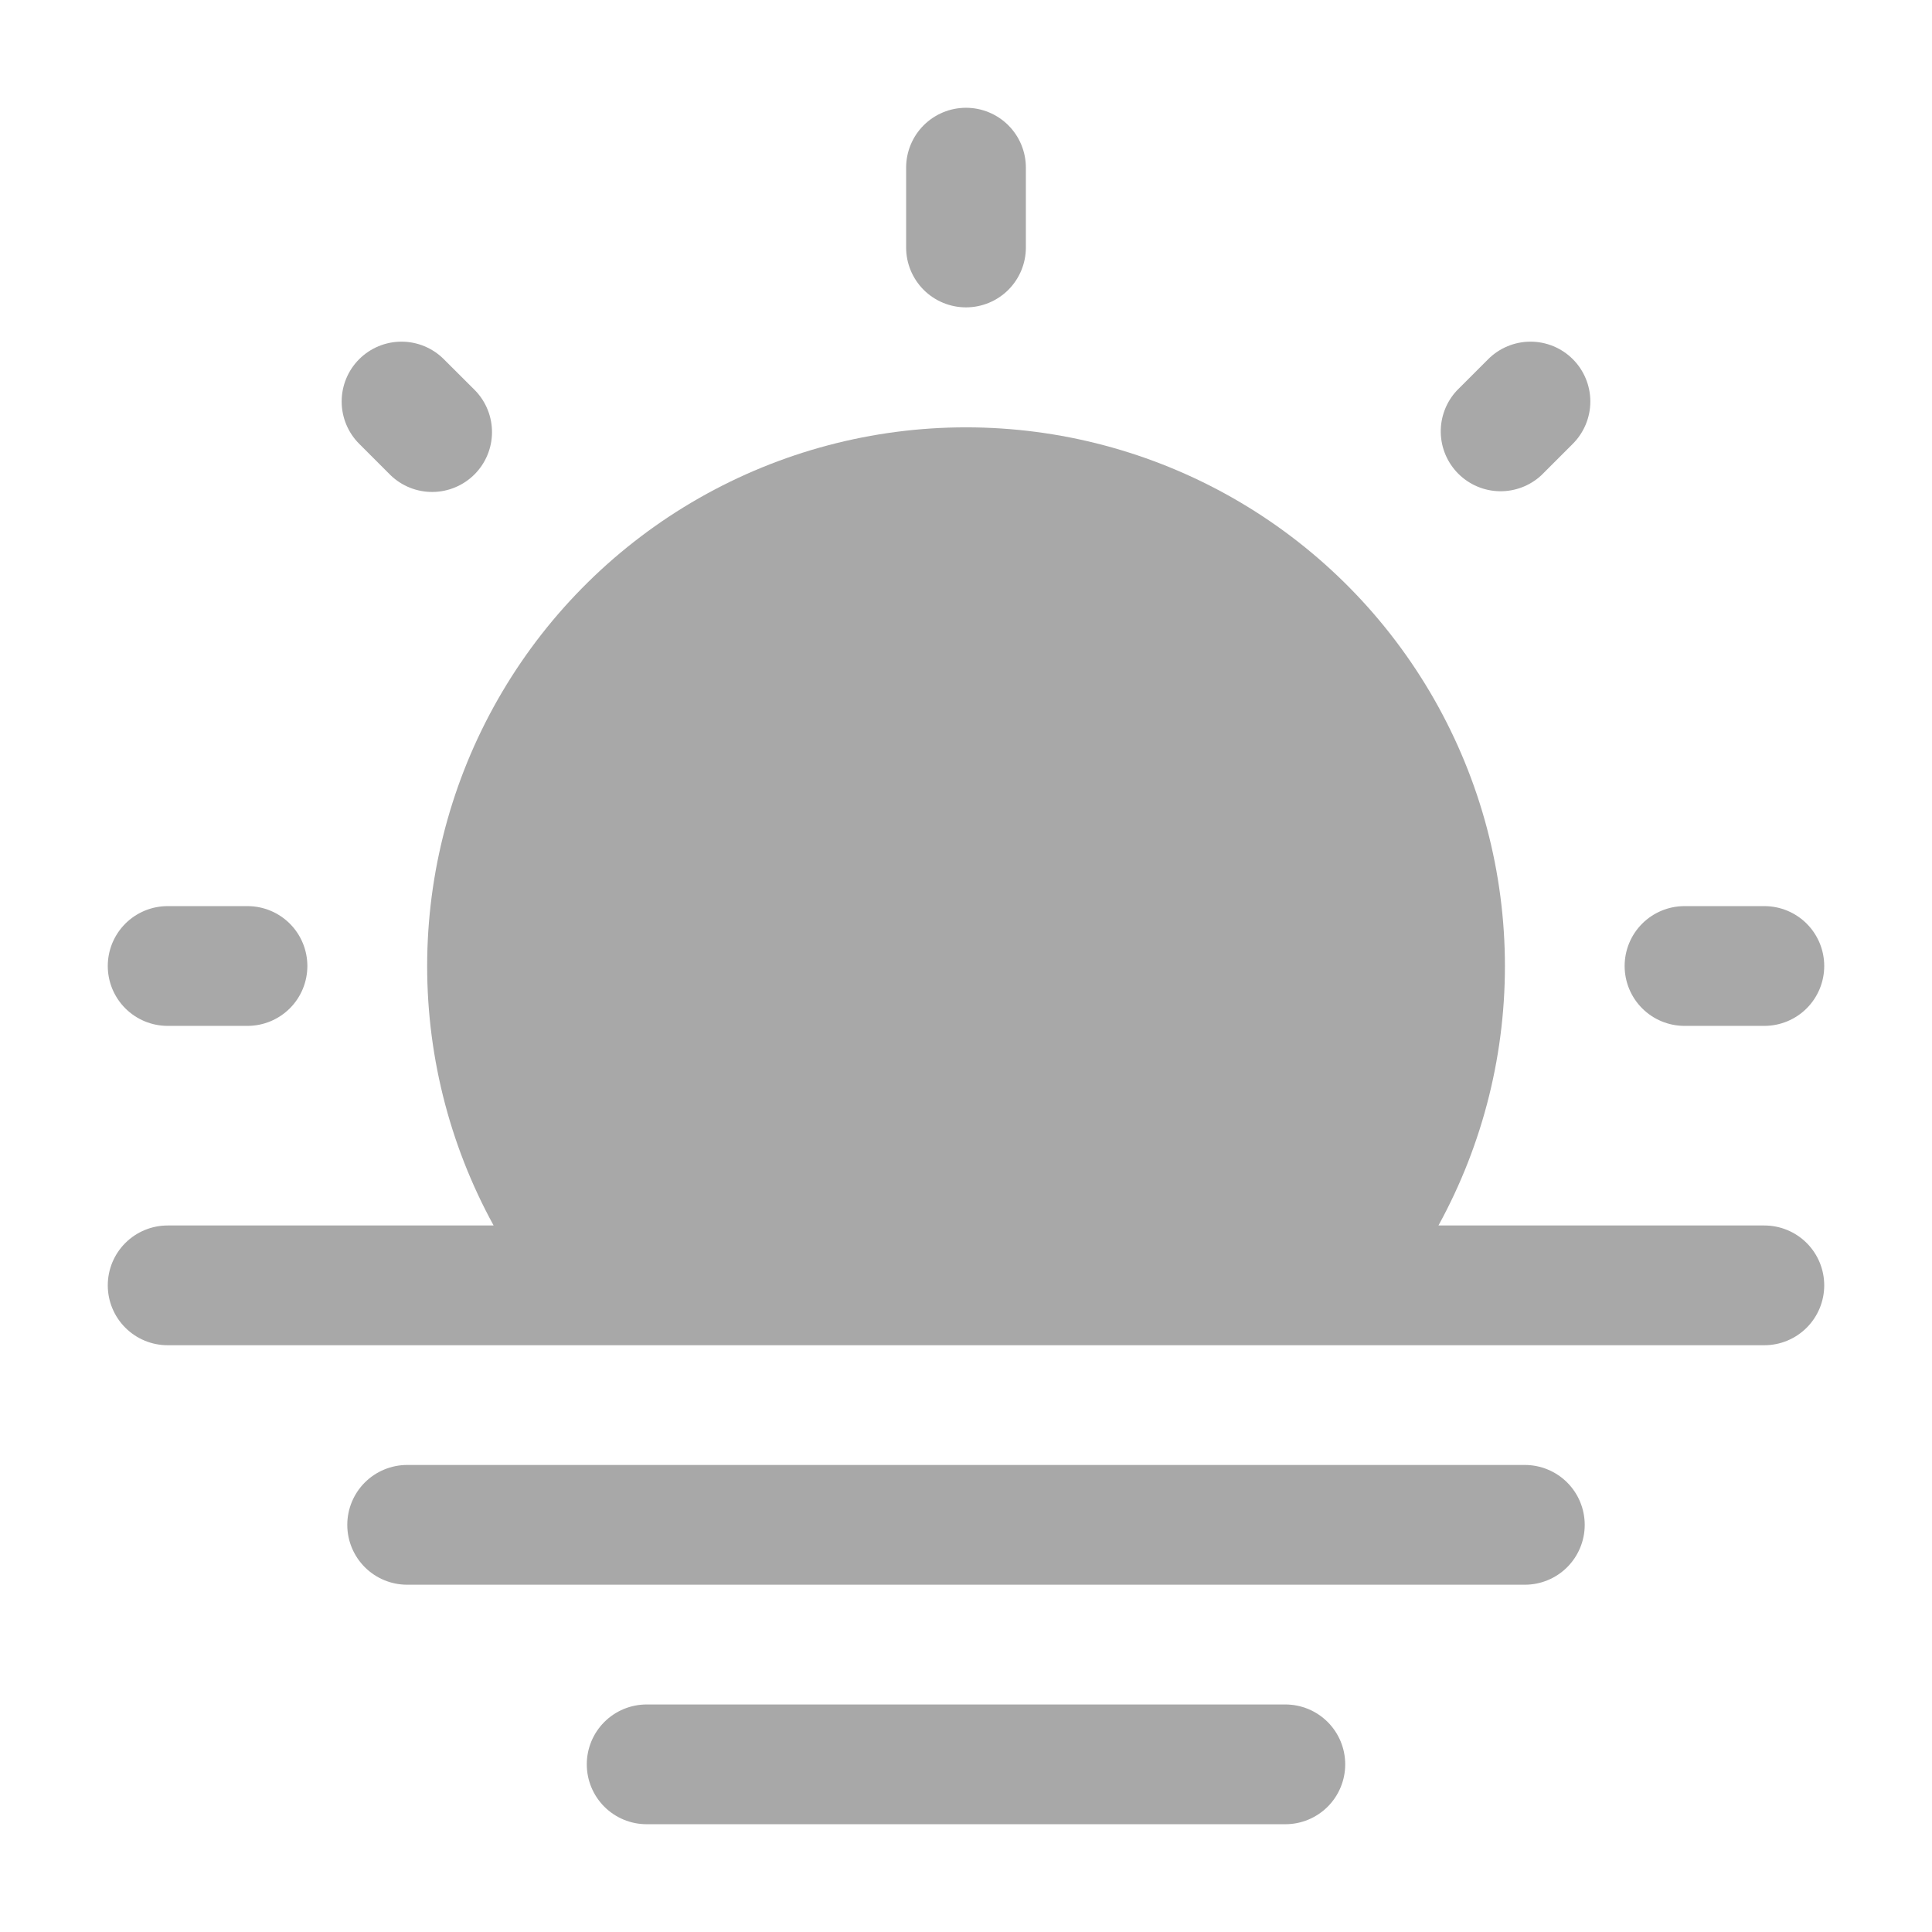 <svg width="121" height="121" viewBox="0 0 121 121" fill="none" xmlns="http://www.w3.org/2000/svg">
<path fill-rule="evenodd" clip-rule="evenodd" d="M21.75 95.5C21.75 94.505 22.145 93.552 22.848 92.848C23.552 92.145 24.505 91.75 25.5 91.75H95.5C96.495 91.75 97.448 92.145 98.152 92.848C98.855 93.552 99.25 94.505 99.25 95.5C99.25 96.495 98.855 97.448 98.152 98.152C97.448 98.855 96.495 99.25 95.5 99.25H25.5C24.505 99.25 23.552 98.855 22.848 98.152C22.145 97.448 21.75 96.495 21.75 95.5ZM36.75 110.5C36.75 109.505 37.145 108.552 37.848 107.848C38.552 107.145 39.505 106.75 40.5 106.75H80.5C81.495 106.75 82.448 107.145 83.152 107.848C83.855 108.552 84.25 109.505 84.25 110.5C84.25 111.495 83.855 112.448 83.152 113.152C82.448 113.855 81.495 114.25 80.5 114.25H40.5C39.505 114.25 38.552 113.855 37.848 113.152C37.145 112.448 36.75 111.495 36.75 110.5Z" fill="#A8A8A8"/>
<path d="M30.915 76.751C28.095 71.612 26.662 65.826 26.757 59.965C26.852 54.103 28.473 48.367 31.459 43.323C34.445 38.278 38.694 34.098 43.786 31.194C48.879 28.291 54.64 26.764 60.502 26.764C66.365 26.764 72.126 28.291 77.219 31.194C82.311 34.098 86.56 38.278 89.546 43.323C92.532 48.367 94.153 54.103 94.248 59.965C94.343 65.826 92.91 71.612 90.09 76.751H110.5C111.495 76.751 112.448 77.146 113.152 77.849C113.855 78.552 114.25 79.506 114.25 80.501C114.25 81.495 113.855 82.449 113.152 83.152C112.448 83.856 111.495 84.251 110.5 84.251H10.5C9.505 84.251 8.552 83.856 7.848 83.152C7.145 82.449 6.75 81.495 6.75 80.501C6.75 79.506 7.145 78.552 7.848 77.849C8.552 77.146 9.505 76.751 10.5 76.751H30.915Z" fill="#A8A8A8"/>
<path fill-rule="evenodd" clip-rule="evenodd" d="M60.5 6.75C61.495 6.75 62.448 7.145 63.152 7.848C63.855 8.552 64.25 9.505 64.25 10.5V15.5C64.25 16.495 63.855 17.448 63.152 18.152C62.448 18.855 61.495 19.25 60.5 19.25C59.505 19.25 58.552 18.855 57.848 18.152C57.145 17.448 56.75 16.495 56.75 15.5V10.5C56.75 9.505 57.145 8.552 57.848 7.848C58.552 7.145 59.505 6.75 60.5 6.75ZM22.495 22.495C23.198 21.793 24.151 21.398 25.145 21.398C26.139 21.398 27.092 21.793 27.795 22.495L29.76 24.455C30.443 25.162 30.822 26.109 30.814 27.092C30.806 28.076 30.412 29.016 29.717 29.712C29.022 30.407 28.081 30.802 27.098 30.811C26.115 30.82 25.168 30.443 24.46 29.76L22.495 27.795C21.793 27.092 21.398 26.139 21.398 25.145C21.398 24.151 21.793 23.198 22.495 22.495ZM98.505 22.495C99.207 23.198 99.602 24.151 99.602 25.145C99.602 26.139 99.207 27.092 98.505 27.795L96.54 29.76C95.829 30.422 94.889 30.783 93.917 30.766C92.946 30.749 92.019 30.355 91.332 29.668C90.645 28.981 90.251 28.054 90.234 27.083C90.217 26.111 90.578 25.171 91.24 24.46L93.205 22.495C93.908 21.793 94.861 21.398 95.855 21.398C96.849 21.398 97.802 21.793 98.505 22.495ZM6.75 60.5C6.75 59.505 7.145 58.552 7.848 57.848C8.552 57.145 9.505 56.75 10.5 56.75H15.5C16.495 56.75 17.448 57.145 18.152 57.848C18.855 58.552 19.25 59.505 19.25 60.5C19.25 61.495 18.855 62.448 18.152 63.152C17.448 63.855 16.495 64.25 15.5 64.25H10.5C9.505 64.25 8.552 63.855 7.848 63.152C7.145 62.448 6.75 61.495 6.75 60.5ZM101.75 60.5C101.75 59.505 102.145 58.552 102.848 57.848C103.552 57.145 104.505 56.75 105.5 56.75H110.5C111.495 56.75 112.448 57.145 113.152 57.848C113.855 58.552 114.25 59.505 114.25 60.5C114.25 61.495 113.855 62.448 113.152 63.152C112.448 63.855 111.495 64.25 110.5 64.25H105.5C104.505 64.25 103.552 63.855 102.848 63.152C102.145 62.448 101.75 61.495 101.75 60.5Z" fill="#A8A8A8"/>
</svg>
